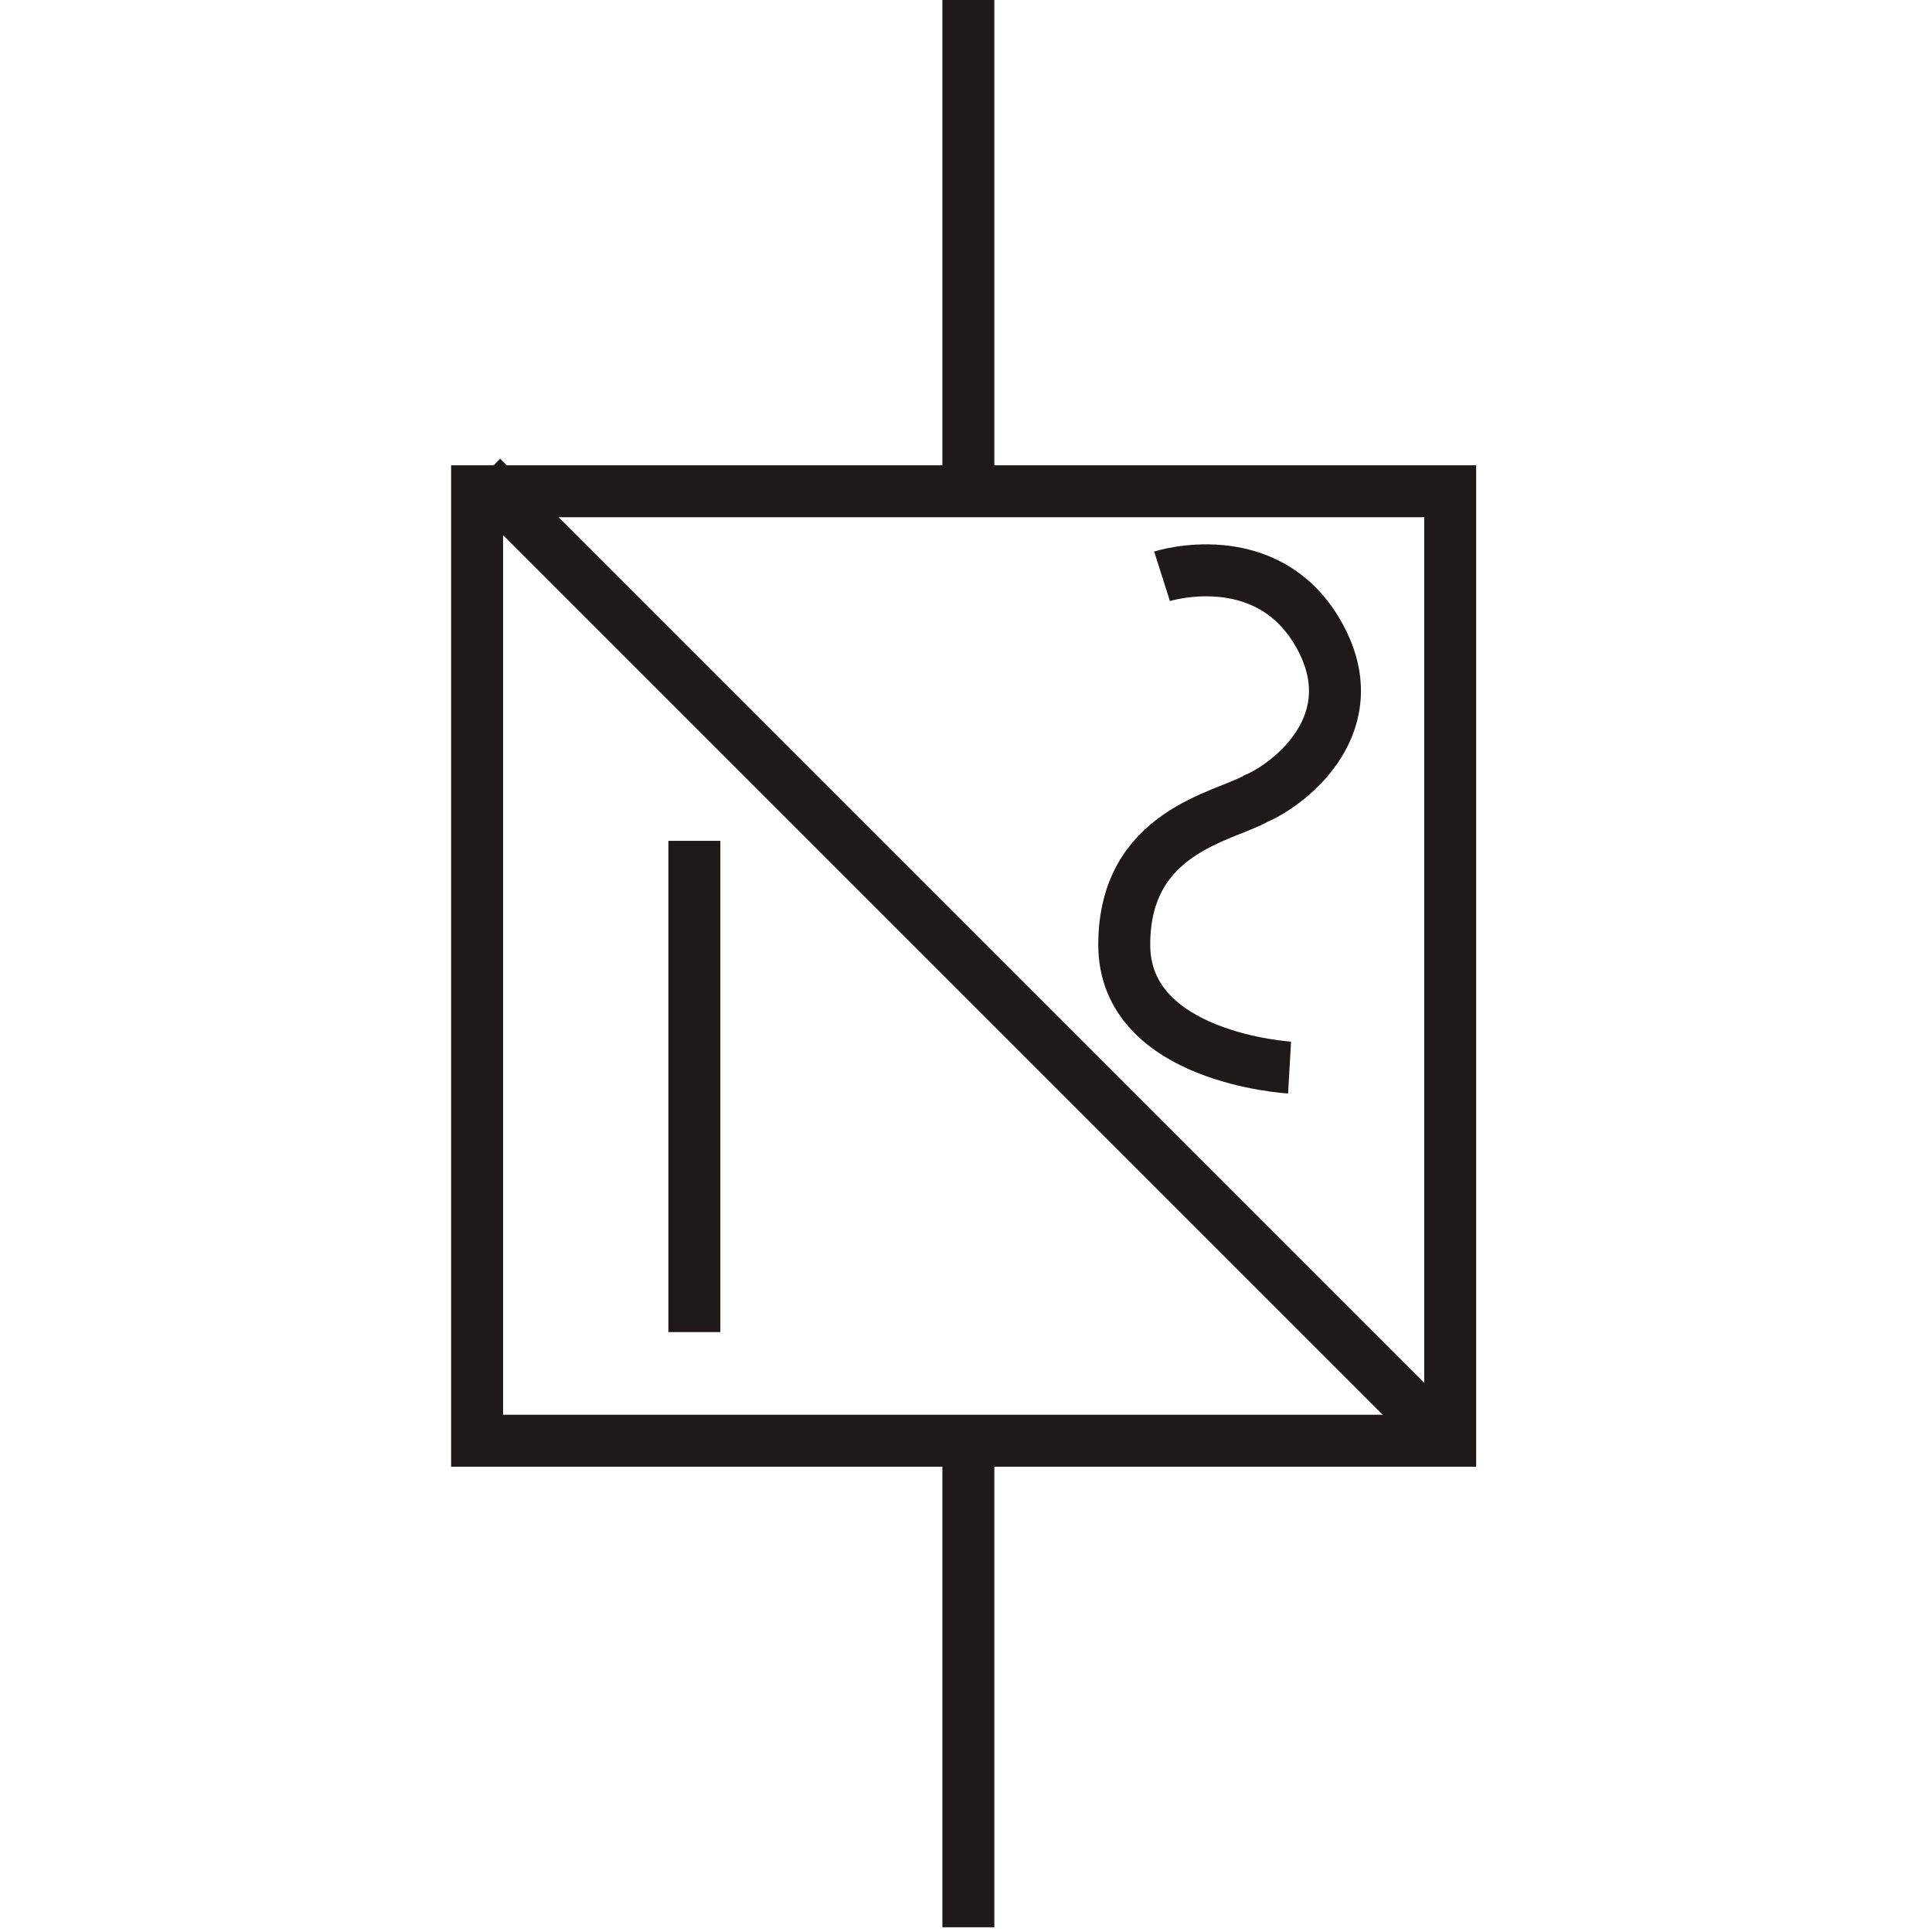 <?xml version="1.0" encoding="UTF-8"?>
<!DOCTYPE svg PUBLIC "-//W3C//DTD SVG 1.1//EN" "http://www.w3.org/Graphics/SVG/1.1/DTD/svg11.dtd">
<!-- Creator: CorelDRAW -->
<svg xmlns="http://www.w3.org/2000/svg" xml:space="preserve" width="46px" height="46px" style="shape-rendering:geometricPrecision; text-rendering:geometricPrecision; image-rendering:optimizeQuality; fill-rule:evenodd; clip-rule:evenodd"
viewBox="0 0 0.409 0.409"
 xmlns:xlink="http://www.w3.org/1999/xlink">
 <defs>
  <style type="text/css">
   <![CDATA[
    .str0 {stroke:#1F1A17;stroke-width:0.011}
    .fil0 {fill:none}
   ]]>
  </style>
 </defs>
 <g id="图层_x0020_1">
  <line class="fil0 str0" x1="0.205" y1="0.408" x2="0.205" y2= "0.304" />
  <rect class="fil0 str0" x="0.101" y="0.104" width="0.206" height="0.201"/>
  <line class="fil0 str0" x1="0.205" y1="0.104" x2="0.205" y2= "0" />
  <line class="fil0 str0" x1="0.306" y1="0.305" x2="0.102" y2= "0.101" />
  <line class="fil0 str0" x1="0.147" y1="0.282" x2="0.147" y2= "0.178" />
  <path class="fil0 str0" d="M0.273 0.226c0,0 -0.035,-0.002 -0.035,-0.026 0,-0.024 0.021,-0.027 0.028,-0.031 0.007,-0.003 0.024,-0.016 0.013,-0.035 -0.011,-0.019 -0.033,-0.012 -0.033,-0.012"/>
  <rect class="fil0" y="0" width="0.409" height="0.409"/>
 </g>
</svg>
